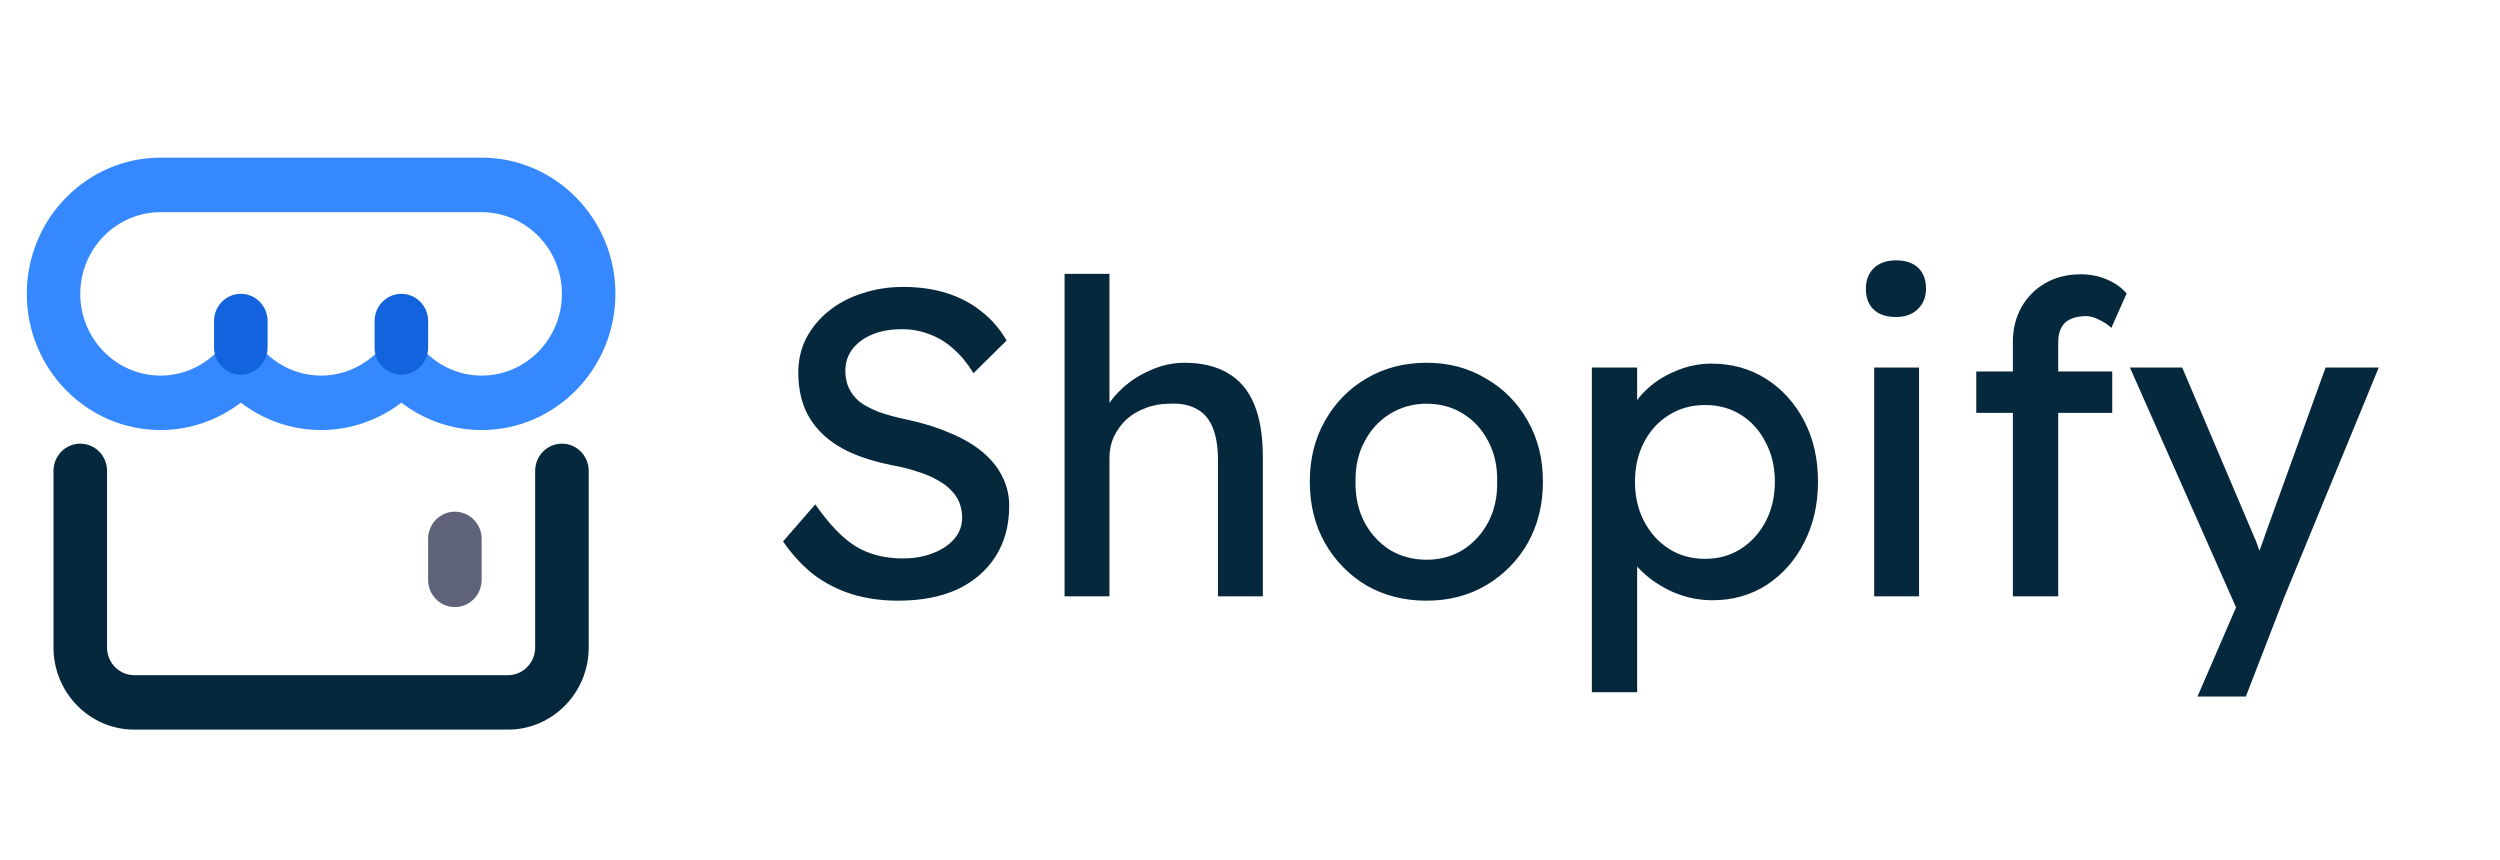 <svg width="218" height="75" viewBox="0 0 218 75" fill="none" xmlns="http://www.w3.org/2000/svg">
<path d="M44.297 63.623H11.703C7.826 63.623 4.665 60.411 4.665 56.459V41.062C4.665 39.749 5.709 38.686 7 38.686C8.291 38.686 9.335 39.749 9.335 41.062V56.465C9.335 57.795 10.396 58.875 11.703 58.875H44.297C45.604 58.875 46.665 57.795 46.665 56.465V41.062C46.665 39.749 47.709 38.686 49 38.686C50.291 38.686 51.335 39.749 51.335 41.062V56.465C51.335 60.411 48.174 63.623 44.297 63.623Z" fill="#06283D"/>
<path d="M42 37.5C39.457 37.5 37.007 36.648 35 35.112C32.993 36.648 30.543 37.5 28 37.5C25.457 37.5 23.007 36.648 21 35.112C18.993 36.648 16.543 37.5 14 37.5C7.569 37.5 2.335 32.173 2.335 25.627C2.335 19.081 7.569 13.748 14 13.748H42C48.431 13.748 53.665 19.075 53.665 25.621C53.665 32.167 48.431 37.5 42 37.5ZM35 28.299L36.75 30.325C38.084 31.867 39.998 32.752 42 32.752C45.861 32.752 49 29.557 49 25.627C49 21.697 45.861 18.502 42 18.502H14C10.139 18.502 7 21.697 7 25.627C7 29.557 10.139 32.752 14 32.752C16.002 32.752 17.916 31.867 19.25 30.325L21 28.299L22.75 30.325C24.084 31.867 25.998 32.752 28 32.752C30.002 32.752 31.916 31.867 33.25 30.325L35 28.299Z" fill="#3688FF"/>
<path d="M21 32.674C19.709 32.674 18.665 31.611 18.665 30.297V27.998C18.665 26.684 19.709 25.621 21 25.621C22.291 25.621 23.335 26.684 23.335 27.998V30.297C23.335 31.611 22.291 32.674 21 32.674ZM35 32.674C33.709 32.674 32.665 31.611 32.665 30.297V27.998C32.665 26.684 33.709 25.621 35 25.621C36.291 25.621 37.335 26.684 37.335 27.998V30.297C37.335 31.611 36.291 32.674 35 32.674Z" fill="#1363DF"/>
<path d="M39.665 52.936C38.374 52.936 37.33 51.873 37.33 50.559V46.996C37.33 45.683 38.374 44.619 39.665 44.619C40.956 44.619 42 45.683 42 46.996V50.559C42 51.873 40.956 52.936 39.665 52.936Z" fill="#5F6379"/>
<path d="M78.313 52.38C76.869 52.38 75.526 52.19 74.285 51.81C73.069 51.43 71.954 50.86 70.941 50.1C69.953 49.315 69.066 48.352 68.281 47.212L71.093 43.982C72.334 45.755 73.525 46.984 74.665 47.668C75.805 48.352 77.16 48.694 78.731 48.694C79.694 48.694 80.567 48.542 81.353 48.238C82.138 47.934 82.759 47.516 83.215 46.984C83.671 46.452 83.899 45.844 83.899 45.16C83.899 44.704 83.823 44.273 83.671 43.868C83.519 43.463 83.278 43.095 82.949 42.766C82.645 42.437 82.24 42.133 81.733 41.854C81.251 41.575 80.681 41.335 80.023 41.132C79.364 40.904 78.604 40.714 77.743 40.562C76.375 40.283 75.184 39.916 74.171 39.46C73.157 39.004 72.309 38.434 71.625 37.75C70.941 37.066 70.434 36.293 70.105 35.432C69.775 34.545 69.611 33.557 69.611 32.468C69.611 31.404 69.839 30.416 70.295 29.504C70.776 28.592 71.422 27.807 72.233 27.148C73.069 26.464 74.044 25.945 75.159 25.59C76.273 25.21 77.477 25.02 78.769 25.02C80.137 25.02 81.391 25.197 82.531 25.552C83.671 25.907 84.684 26.439 85.571 27.148C86.457 27.832 87.192 28.681 87.775 29.694L84.887 32.544C84.38 31.708 83.81 31.011 83.177 30.454C82.543 29.871 81.847 29.441 81.087 29.162C80.327 28.858 79.516 28.706 78.655 28.706C77.667 28.706 76.805 28.858 76.071 29.162C75.336 29.466 74.754 29.897 74.323 30.454C73.918 30.986 73.715 31.619 73.715 32.354C73.715 32.886 73.816 33.38 74.019 33.836C74.222 34.267 74.525 34.659 74.931 35.014C75.362 35.343 75.931 35.647 76.641 35.926C77.35 36.179 78.199 36.407 79.187 36.61C80.58 36.914 81.822 37.307 82.911 37.788C84 38.244 84.925 38.789 85.685 39.422C86.445 40.055 87.015 40.765 87.395 41.55C87.8 42.335 88.003 43.184 88.003 44.096C88.003 45.793 87.61 47.263 86.825 48.504C86.04 49.745 84.925 50.708 83.481 51.392C82.037 52.051 80.314 52.38 78.313 52.38ZM92.83 52V23.88H96.744V36.154L96.06 36.61C96.313 35.723 96.807 34.913 97.542 34.178C98.276 33.418 99.15 32.81 100.164 32.354C101.177 31.873 102.216 31.632 103.28 31.632C104.8 31.632 106.066 31.936 107.08 32.544C108.093 33.127 108.853 34.026 109.36 35.242C109.866 36.458 110.12 37.991 110.12 39.84V52H106.206V40.106C106.206 38.966 106.054 38.029 105.75 37.294C105.446 36.534 104.977 35.989 104.344 35.66C103.71 35.305 102.925 35.153 101.988 35.204C101.228 35.204 100.531 35.331 99.898 35.584C99.264 35.812 98.707 36.141 98.226 36.572C97.77 37.003 97.402 37.509 97.124 38.092C96.87 38.649 96.744 39.257 96.744 39.916V52H94.806C94.476 52 94.147 52 93.818 52C93.488 52 93.159 52 92.83 52ZM124.397 52.38C122.447 52.38 120.699 51.937 119.153 51.05C117.633 50.138 116.43 48.909 115.543 47.364C114.657 45.793 114.213 44.007 114.213 42.006C114.213 40.005 114.657 38.231 115.543 36.686C116.43 35.115 117.633 33.887 119.153 33C120.699 32.088 122.447 31.632 124.397 31.632C126.323 31.632 128.045 32.088 129.565 33C131.111 33.887 132.327 35.115 133.213 36.686C134.1 38.231 134.543 40.005 134.543 42.006C134.543 44.007 134.1 45.793 133.213 47.364C132.327 48.909 131.111 50.138 129.565 51.05C128.045 51.937 126.323 52.38 124.397 52.38ZM124.397 48.808C125.588 48.808 126.652 48.517 127.589 47.934C128.527 47.326 129.261 46.515 129.793 45.502C130.325 44.463 130.579 43.298 130.553 42.006C130.579 40.689 130.325 39.523 129.793 38.51C129.261 37.471 128.527 36.661 127.589 36.078C126.652 35.495 125.588 35.204 124.397 35.204C123.207 35.204 122.13 35.508 121.167 36.116C120.23 36.699 119.495 37.509 118.963 38.548C118.431 39.561 118.178 40.714 118.203 42.006C118.178 43.298 118.431 44.463 118.963 45.502C119.495 46.515 120.23 47.326 121.167 47.934C122.13 48.517 123.207 48.808 124.397 48.808ZM138.808 60.36V32.05H142.76V36.61L142.152 36.268C142.304 35.508 142.735 34.786 143.444 34.102C144.154 33.393 145.015 32.823 146.028 32.392C147.067 31.936 148.131 31.708 149.22 31.708C151.019 31.708 152.615 32.151 154.008 33.038C155.402 33.925 156.504 35.141 157.314 36.686C158.125 38.231 158.53 40.005 158.53 42.006C158.53 43.982 158.125 45.755 157.314 47.326C156.529 48.871 155.44 50.1 154.046 51.012C152.653 51.899 151.082 52.342 149.334 52.342C148.169 52.342 147.042 52.114 145.952 51.658C144.863 51.177 143.938 50.569 143.178 49.834C142.418 49.099 141.95 48.339 141.772 47.554L142.76 47.022V60.36H138.808ZM148.688 48.732C149.854 48.732 150.892 48.441 151.804 47.858C152.716 47.275 153.438 46.477 153.97 45.464C154.502 44.451 154.768 43.298 154.768 42.006C154.768 40.714 154.502 39.574 153.97 38.586C153.464 37.573 152.754 36.775 151.842 36.192C150.93 35.609 149.879 35.318 148.688 35.318C147.498 35.318 146.446 35.609 145.534 36.192C144.622 36.749 143.9 37.535 143.368 38.548C142.836 39.561 142.57 40.714 142.57 42.006C142.57 43.298 142.836 44.451 143.368 45.464C143.9 46.477 144.622 47.275 145.534 47.858C146.446 48.441 147.498 48.732 148.688 48.732ZM163.427 52V32.05H167.341V52H163.427ZM165.327 27.642C164.491 27.642 163.845 27.427 163.389 26.996C162.933 26.565 162.705 25.957 162.705 25.172C162.705 24.437 162.933 23.842 163.389 23.386C163.87 22.93 164.516 22.702 165.327 22.702C166.163 22.702 166.809 22.917 167.265 23.348C167.721 23.779 167.949 24.387 167.949 25.172C167.949 25.907 167.708 26.502 167.227 26.958C166.771 27.414 166.138 27.642 165.327 27.642ZM175.523 52V29.808C175.523 28.668 175.776 27.655 176.283 26.768C176.79 25.881 177.486 25.185 178.373 24.678C179.26 24.171 180.286 23.918 181.451 23.918C182.262 23.918 183.022 24.07 183.731 24.374C184.44 24.678 185.01 25.083 185.441 25.59L184.111 28.592C183.782 28.288 183.414 28.047 183.009 27.87C182.629 27.667 182.262 27.566 181.907 27.566C181.375 27.566 180.919 27.655 180.539 27.832C180.184 27.984 179.918 28.237 179.741 28.592C179.564 28.921 179.475 29.327 179.475 29.808V52H177.499C177.17 52 176.84 52 176.511 52C176.182 52 175.852 52 175.523 52ZM172.331 36.002V32.392H184.187V36.002H172.331ZM191.619 60.74L195.647 51.43L195.685 54.546L185.729 32.05H190.289L196.521 46.718C196.648 46.971 196.8 47.364 196.977 47.896C197.154 48.403 197.306 48.909 197.433 49.416L196.445 49.644C196.648 49.112 196.838 48.58 197.015 48.048C197.218 47.516 197.408 46.984 197.585 46.452L202.791 32.05H207.427L199.219 52L195.837 60.74H191.619Z" fill="#06283D"/>
</svg>
